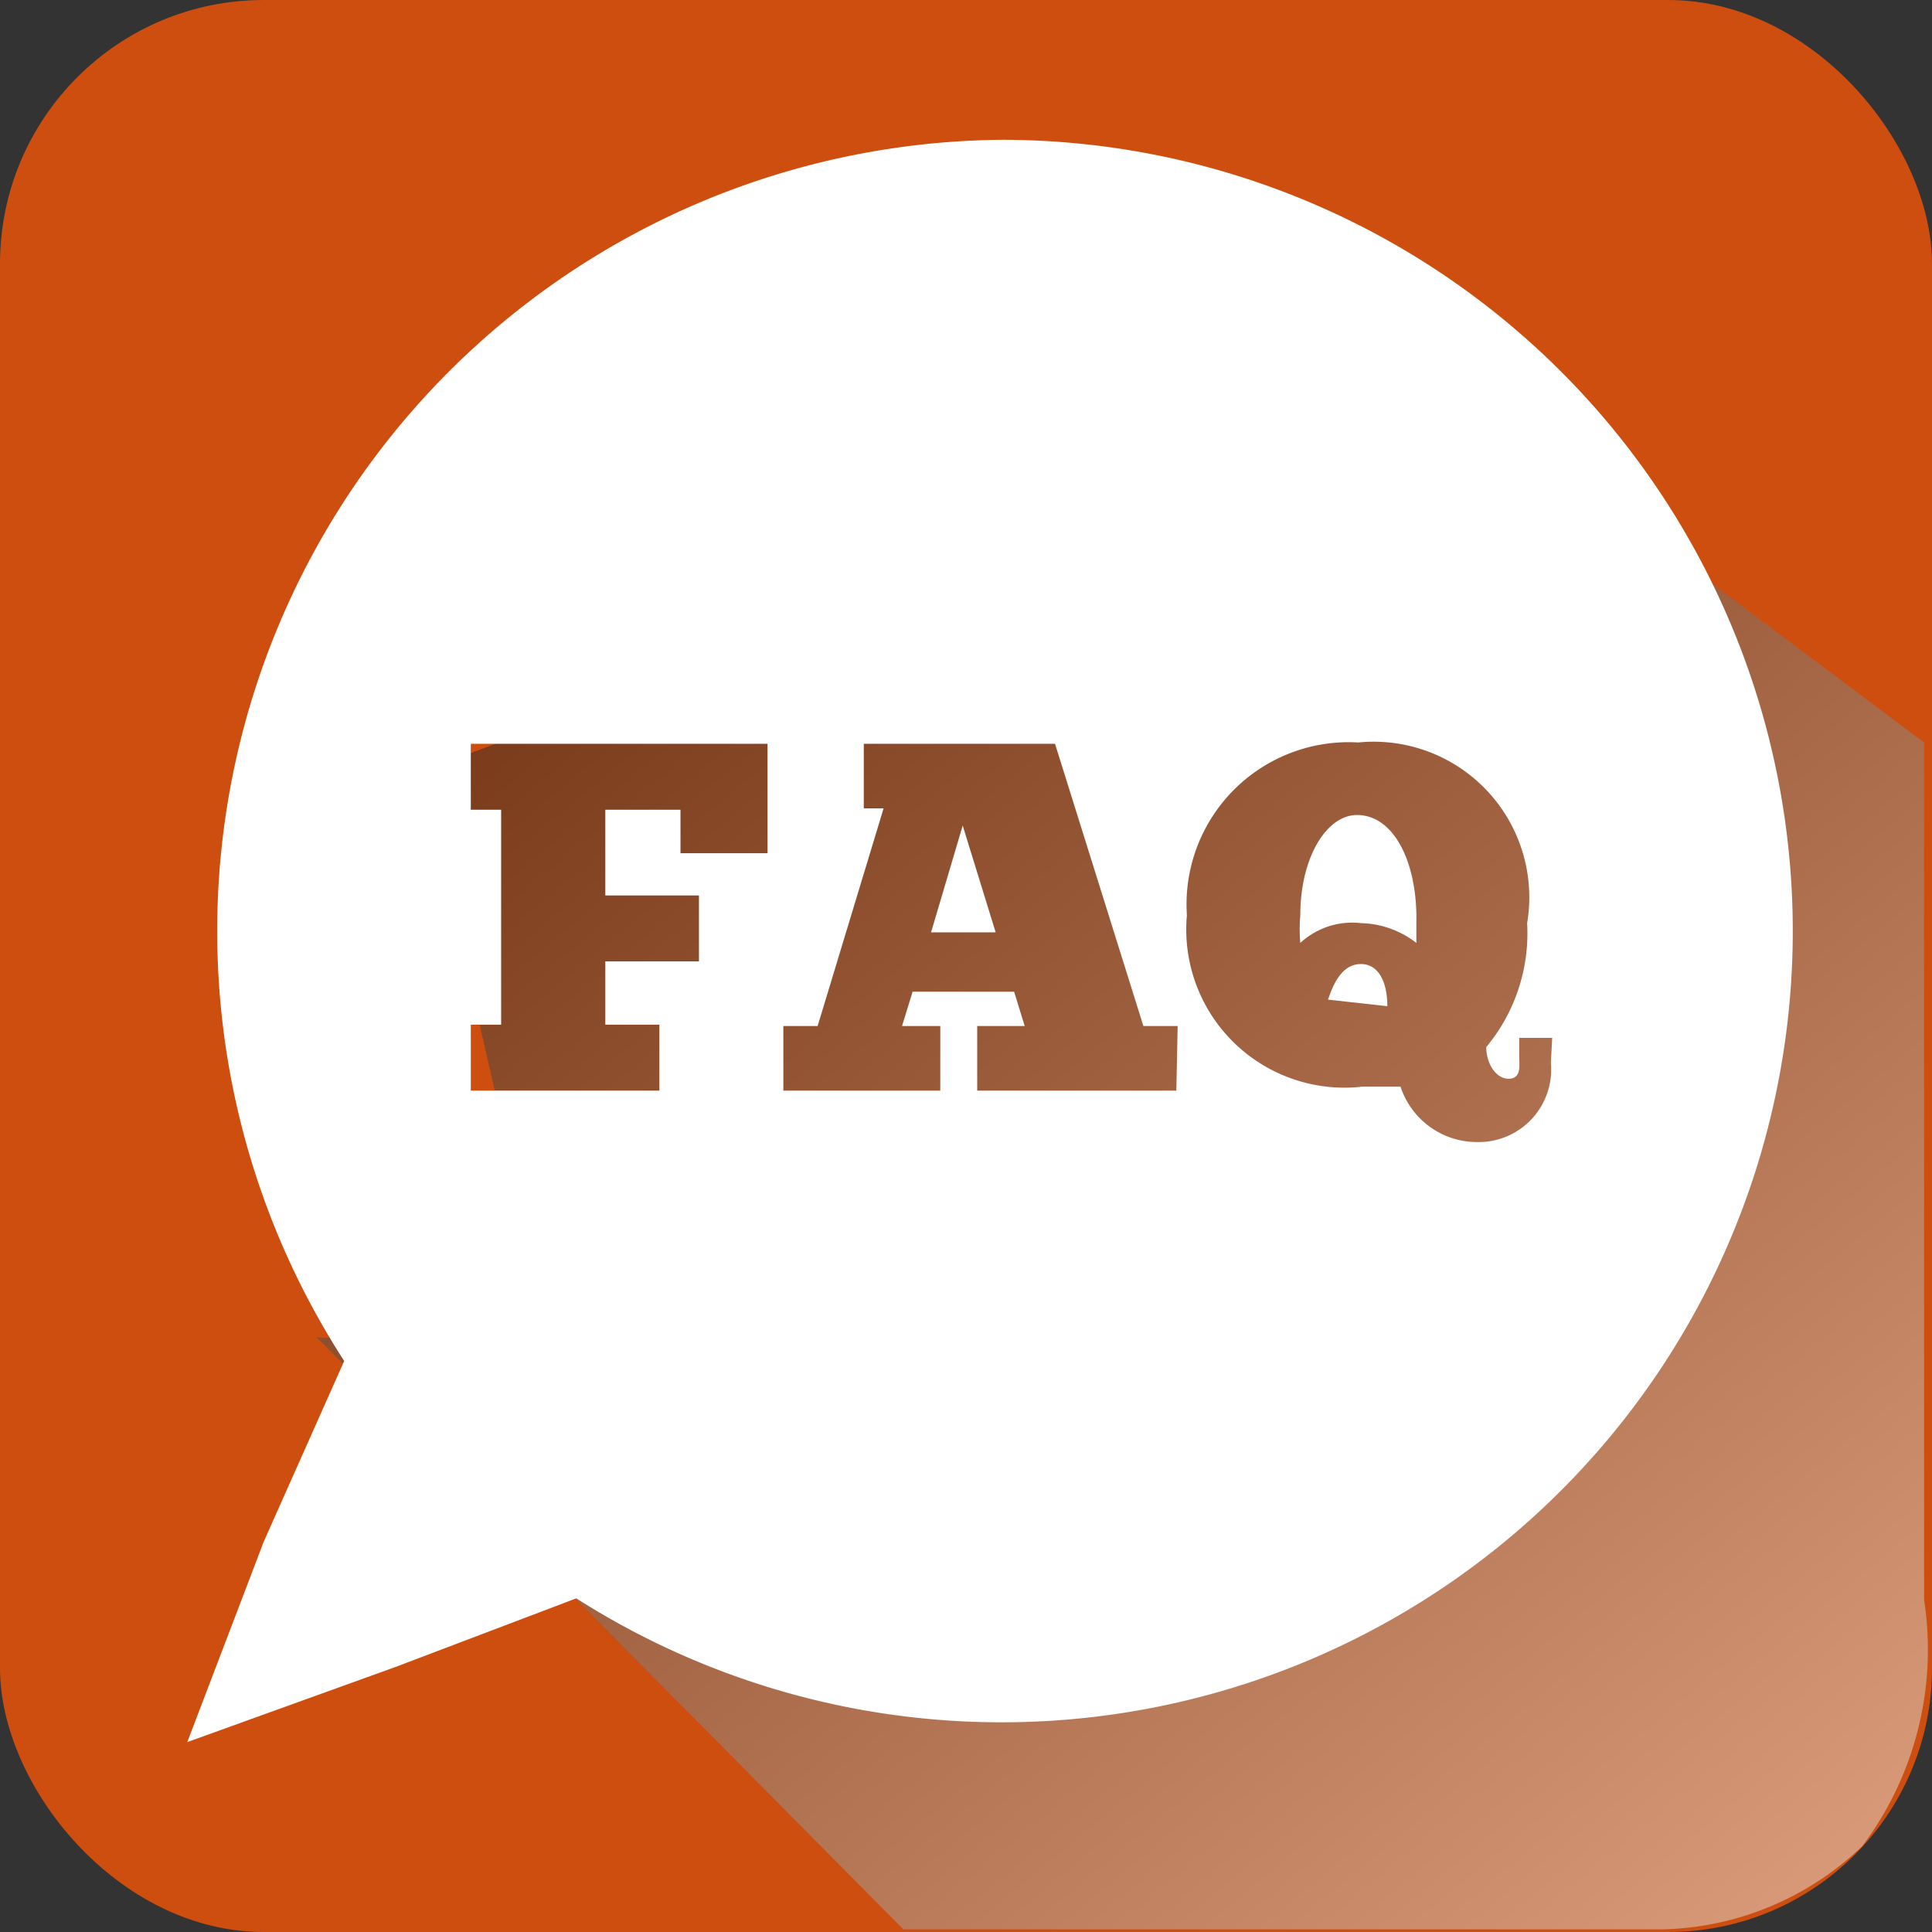 <svg xmlns="http://www.w3.org/2000/svg" xmlns:xlink="http://www.w3.org/1999/xlink" viewBox="0 0 14.65 14.65"><rect x="0" y="0" width="14.65" height="14.65" fill="#333333" stroke="none"/><defs><style>.cls-1{isolation:isolate;}.cls-2{fill:#cd4e0e;}.cls-3{opacity:0.5;mix-blend-mode:multiply;fill:url(#linear-gradient);}.cls-4{fill:#fff;}</style><linearGradient id="linear-gradient" x1="15.05" y1="15.76" x2="3.54" y2="1.89" gradientUnits="userSpaceOnUse"><stop offset="0" stop-color="#fff"/><stop offset="1"/></linearGradient></defs><title>Asset 6</title><g class="cls-1"><g id="Layer_2" data-name="Layer 2"><g id="Layer_2-2" data-name="Layer 2"><rect class="cls-2" width="14.65" height="14.65" rx="2" ry="2"/><path class="cls-3" d="M3.87,9.5l0-.71L3.2,5.85l1.43-.54L5.5,3.14,11,2.94l3.59,2.69v6.5A2.48,2.48,0,0,1,14.12,14a2.26,2.26,0,0,1-1.51.63H6.85L2.4,10.14l1.45.07Z"/><path class="cls-4" d="M7.61,1.06a6,6,0,0,0-5,9.26L2,11.69l-.58,1.52L3,12.64l1.37-.52A6,6,0,1,0,7.61,1.06ZM5.82,6.47H5.16V6.14H4.59v.65H5.3v.5H4.59v.48H5v.5H3.57v-.5h.23V6.14H3.57v-.5H5.82Zm3.1,1.8H7.41V7.78h.36l-.08-.26H6.92l-.08.26h.29v.49H5.94V7.78h.26L6.7,6.13H6.55V5.64H8l.67,2.14h.26Zm2.84-.21a.55.55,0,0,1-.56.6.61.61,0,0,1-.58-.42l-.29,0A1.2,1.2,0,0,1,9,6.94,1.23,1.23,0,0,1,10.3,5.63,1.18,1.18,0,0,1,11.58,7a1.35,1.35,0,0,1-.31.94c0,.12.07.24.17.24s.08-.11.08-.17V7.87h.25Z"/><path class="cls-4" d="M10.29,6.18c-.23,0-.43.32-.43.76a1.19,1.19,0,0,0,0,.21A.58.58,0,0,1,10.32,7a.71.71,0,0,1,.42.15s0-.09,0-.15C10.75,6.54,10.57,6.18,10.29,6.18Z"/><path class="cls-4" d="M10.52,7.63c0-.19-.07-.32-.2-.32s-.2.12-.25.27"/><polygon class="cls-4" points="7.06 7.07 7.55 7.07 7.3 6.26 7.06 7.07"/></g></g></g></svg>